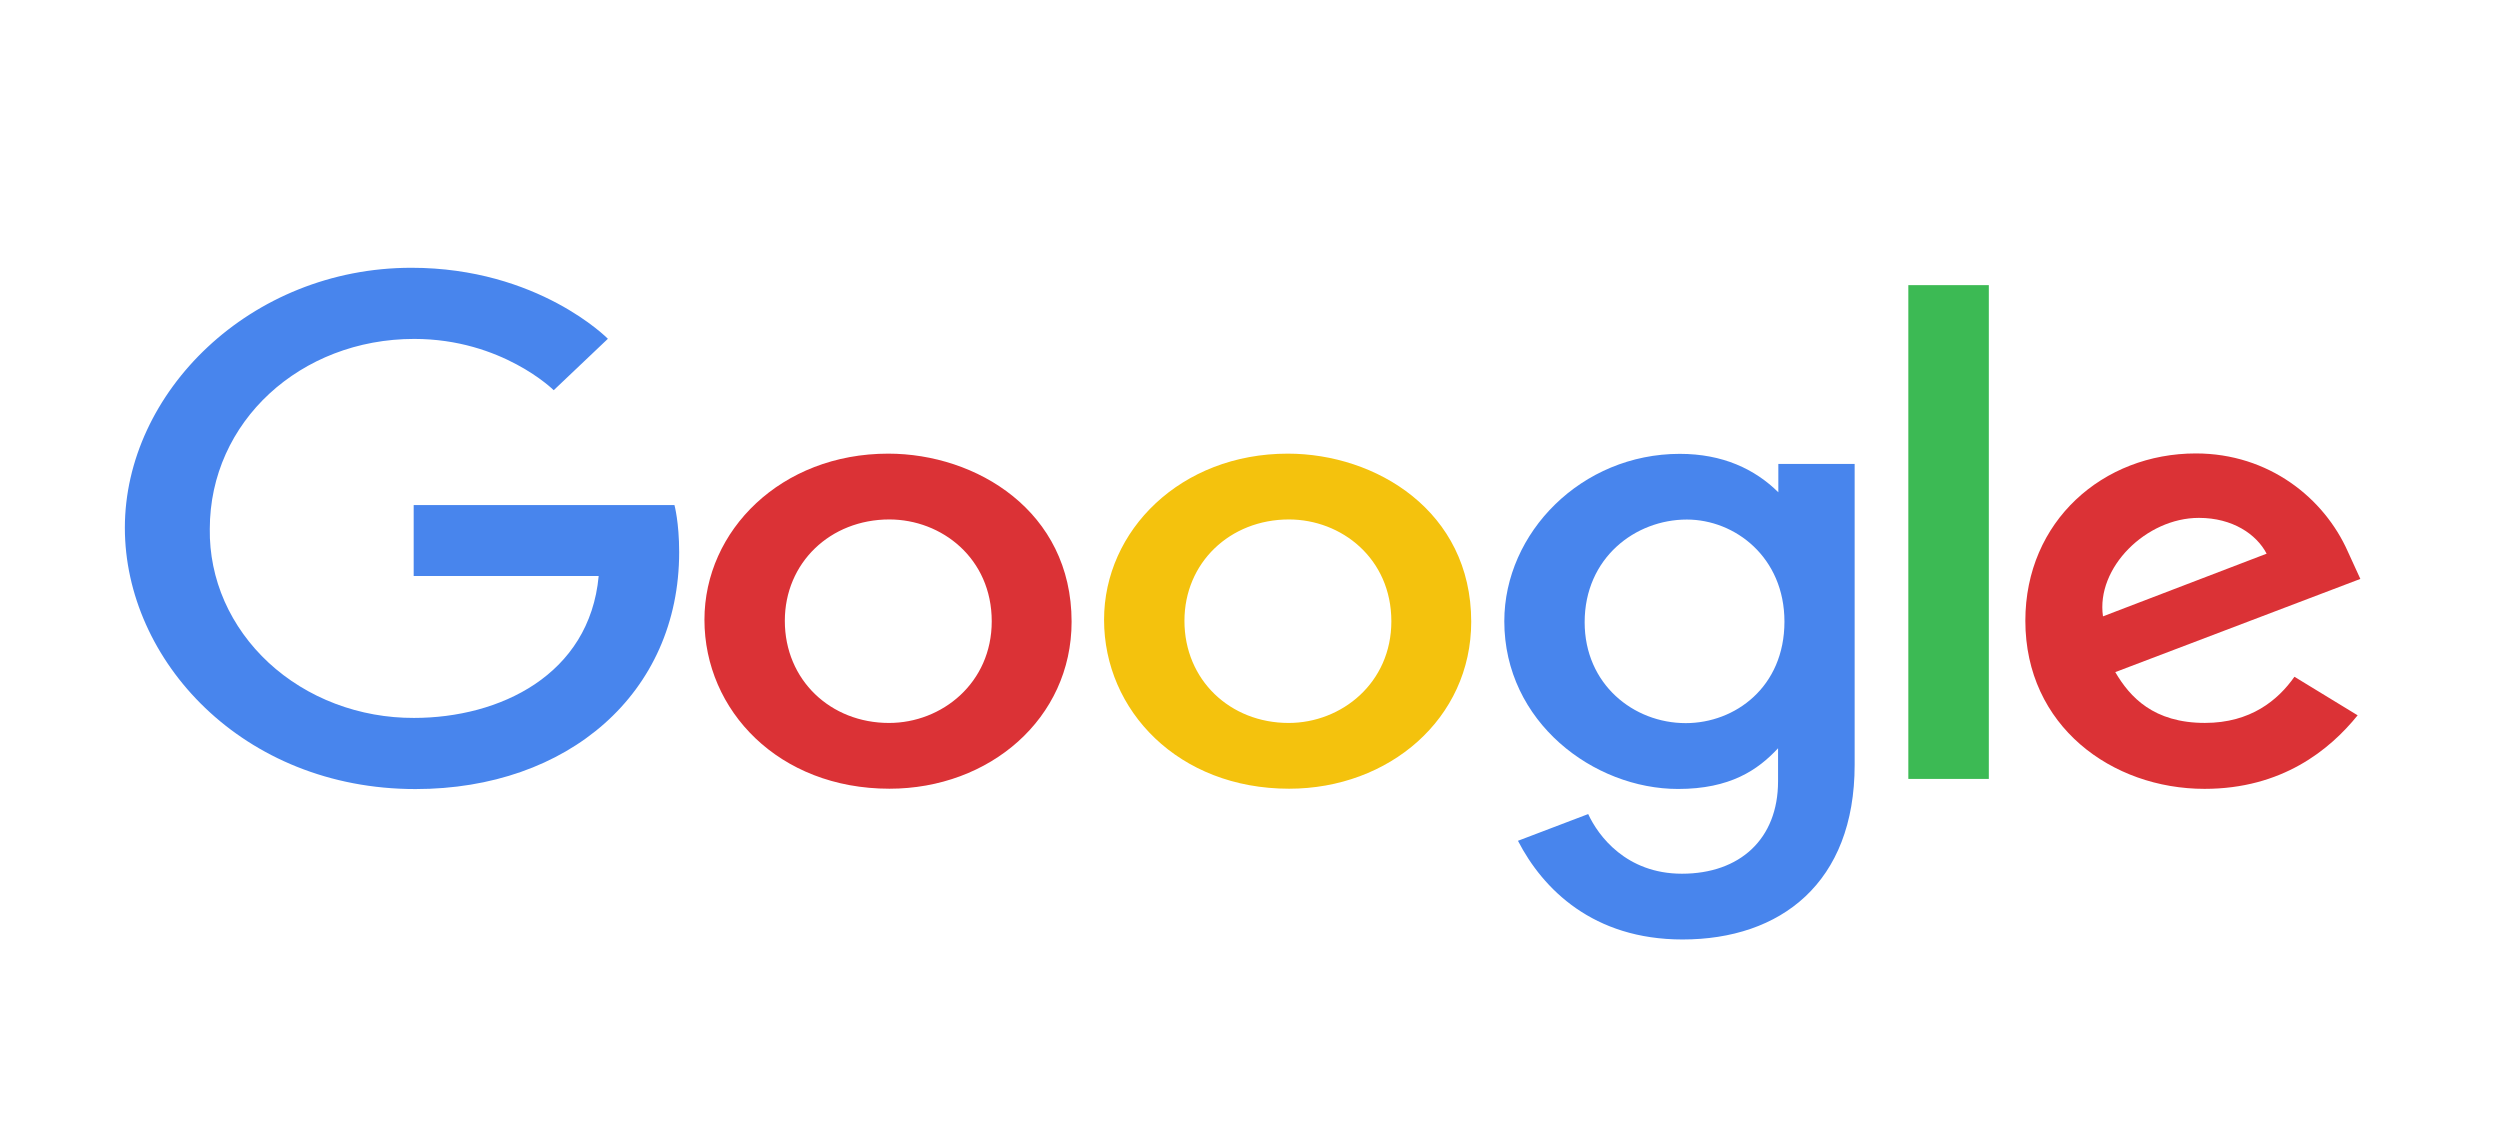 <svg width="72" height="33" viewBox="0 0 72 33" fill="none" xmlns="http://www.w3.org/2000/svg">
<path d="M19.426 14.545H11.914V16.589H17.242C16.978 19.449 14.378 20.676 11.923 20.676C11.145 20.679 10.375 20.54 9.656 20.267C8.938 19.995 8.286 19.593 7.738 19.087C7.191 18.58 6.759 17.979 6.467 17.318C6.176 16.657 6.032 15.949 6.042 15.236C6.042 12.143 8.654 9.761 11.93 9.761C14.458 9.761 15.947 11.238 15.947 11.238L17.507 9.757C17.507 9.757 15.503 7.712 11.849 7.712C7.196 7.712 3.596 11.312 3.596 15.2C3.596 19.01 6.982 22.725 11.966 22.725C16.351 22.725 19.56 19.972 19.56 15.901C19.56 15.041 19.424 14.545 19.424 14.545H19.426Z" fill="#4885ED"/>
<path d="M25.581 13.065C22.498 13.065 20.288 15.275 20.288 17.85C20.288 20.465 22.43 22.715 25.616 22.715C28.5 22.715 30.862 20.695 30.862 17.906C30.862 14.716 28.114 13.065 25.581 13.065V13.065ZM25.61 14.96C27.126 14.96 28.562 16.084 28.562 17.894C28.562 19.665 27.132 20.821 25.603 20.821C23.923 20.821 22.603 19.588 22.603 17.88C22.603 16.208 23.911 14.96 25.615 14.96H25.61Z" fill="#DB3236"/>
<path d="M37.089 13.065C34.006 13.065 31.797 15.275 31.797 17.85C31.797 20.465 33.939 22.715 37.125 22.715C40.009 22.715 42.371 20.695 42.371 17.906C42.371 14.716 39.623 13.065 37.089 13.065V13.065ZM37.119 14.96C38.635 14.96 40.071 16.084 40.071 17.894C40.071 19.665 38.641 20.821 37.112 20.821C35.432 20.821 34.112 19.588 34.112 17.88C34.112 16.208 35.42 14.96 37.124 14.96H37.119Z" fill="#F4C20D"/>
<path d="M48.377 13.071C45.547 13.071 43.324 15.342 43.324 17.892C43.324 20.796 45.902 22.722 48.328 22.722C49.828 22.722 50.626 22.176 51.208 21.55V22.501C51.208 24.166 50.105 25.163 48.44 25.163C46.832 25.163 46.026 24.067 45.74 23.445L43.717 24.215C44.435 25.607 45.88 27.057 48.457 27.057C51.277 27.057 53.414 25.433 53.414 22.026V13.361H51.216V14.178C50.538 13.507 49.609 13.071 48.378 13.071H48.377ZM48.581 14.963C49.968 14.963 51.392 16.049 51.392 17.903C51.392 19.787 49.97 20.826 48.55 20.826C47.042 20.826 45.638 19.704 45.638 17.92C45.638 16.068 47.096 14.963 48.581 14.963Z" fill="#4885ED"/>
<path d="M63.24 13.059C60.571 13.059 58.33 15.006 58.33 17.877C58.33 20.916 60.828 22.719 63.49 22.719C65.717 22.719 67.09 21.602 67.9 20.601L66.08 19.491C65.608 20.163 64.819 20.82 63.502 20.82C62.022 20.82 61.342 20.077 60.92 19.357L67.978 16.673L67.618 15.886C66.936 14.346 65.345 13.059 63.24 13.059ZM63.332 14.915C64.294 14.915 64.985 15.383 65.279 15.946L60.566 17.751C60.362 16.353 61.808 14.915 63.326 14.915H63.332Z" fill="#DB3236"/>
<path d="M54.96 22.433H57.278V8.212H54.96V22.433Z" fill="#3CBA54"/>
</svg>

